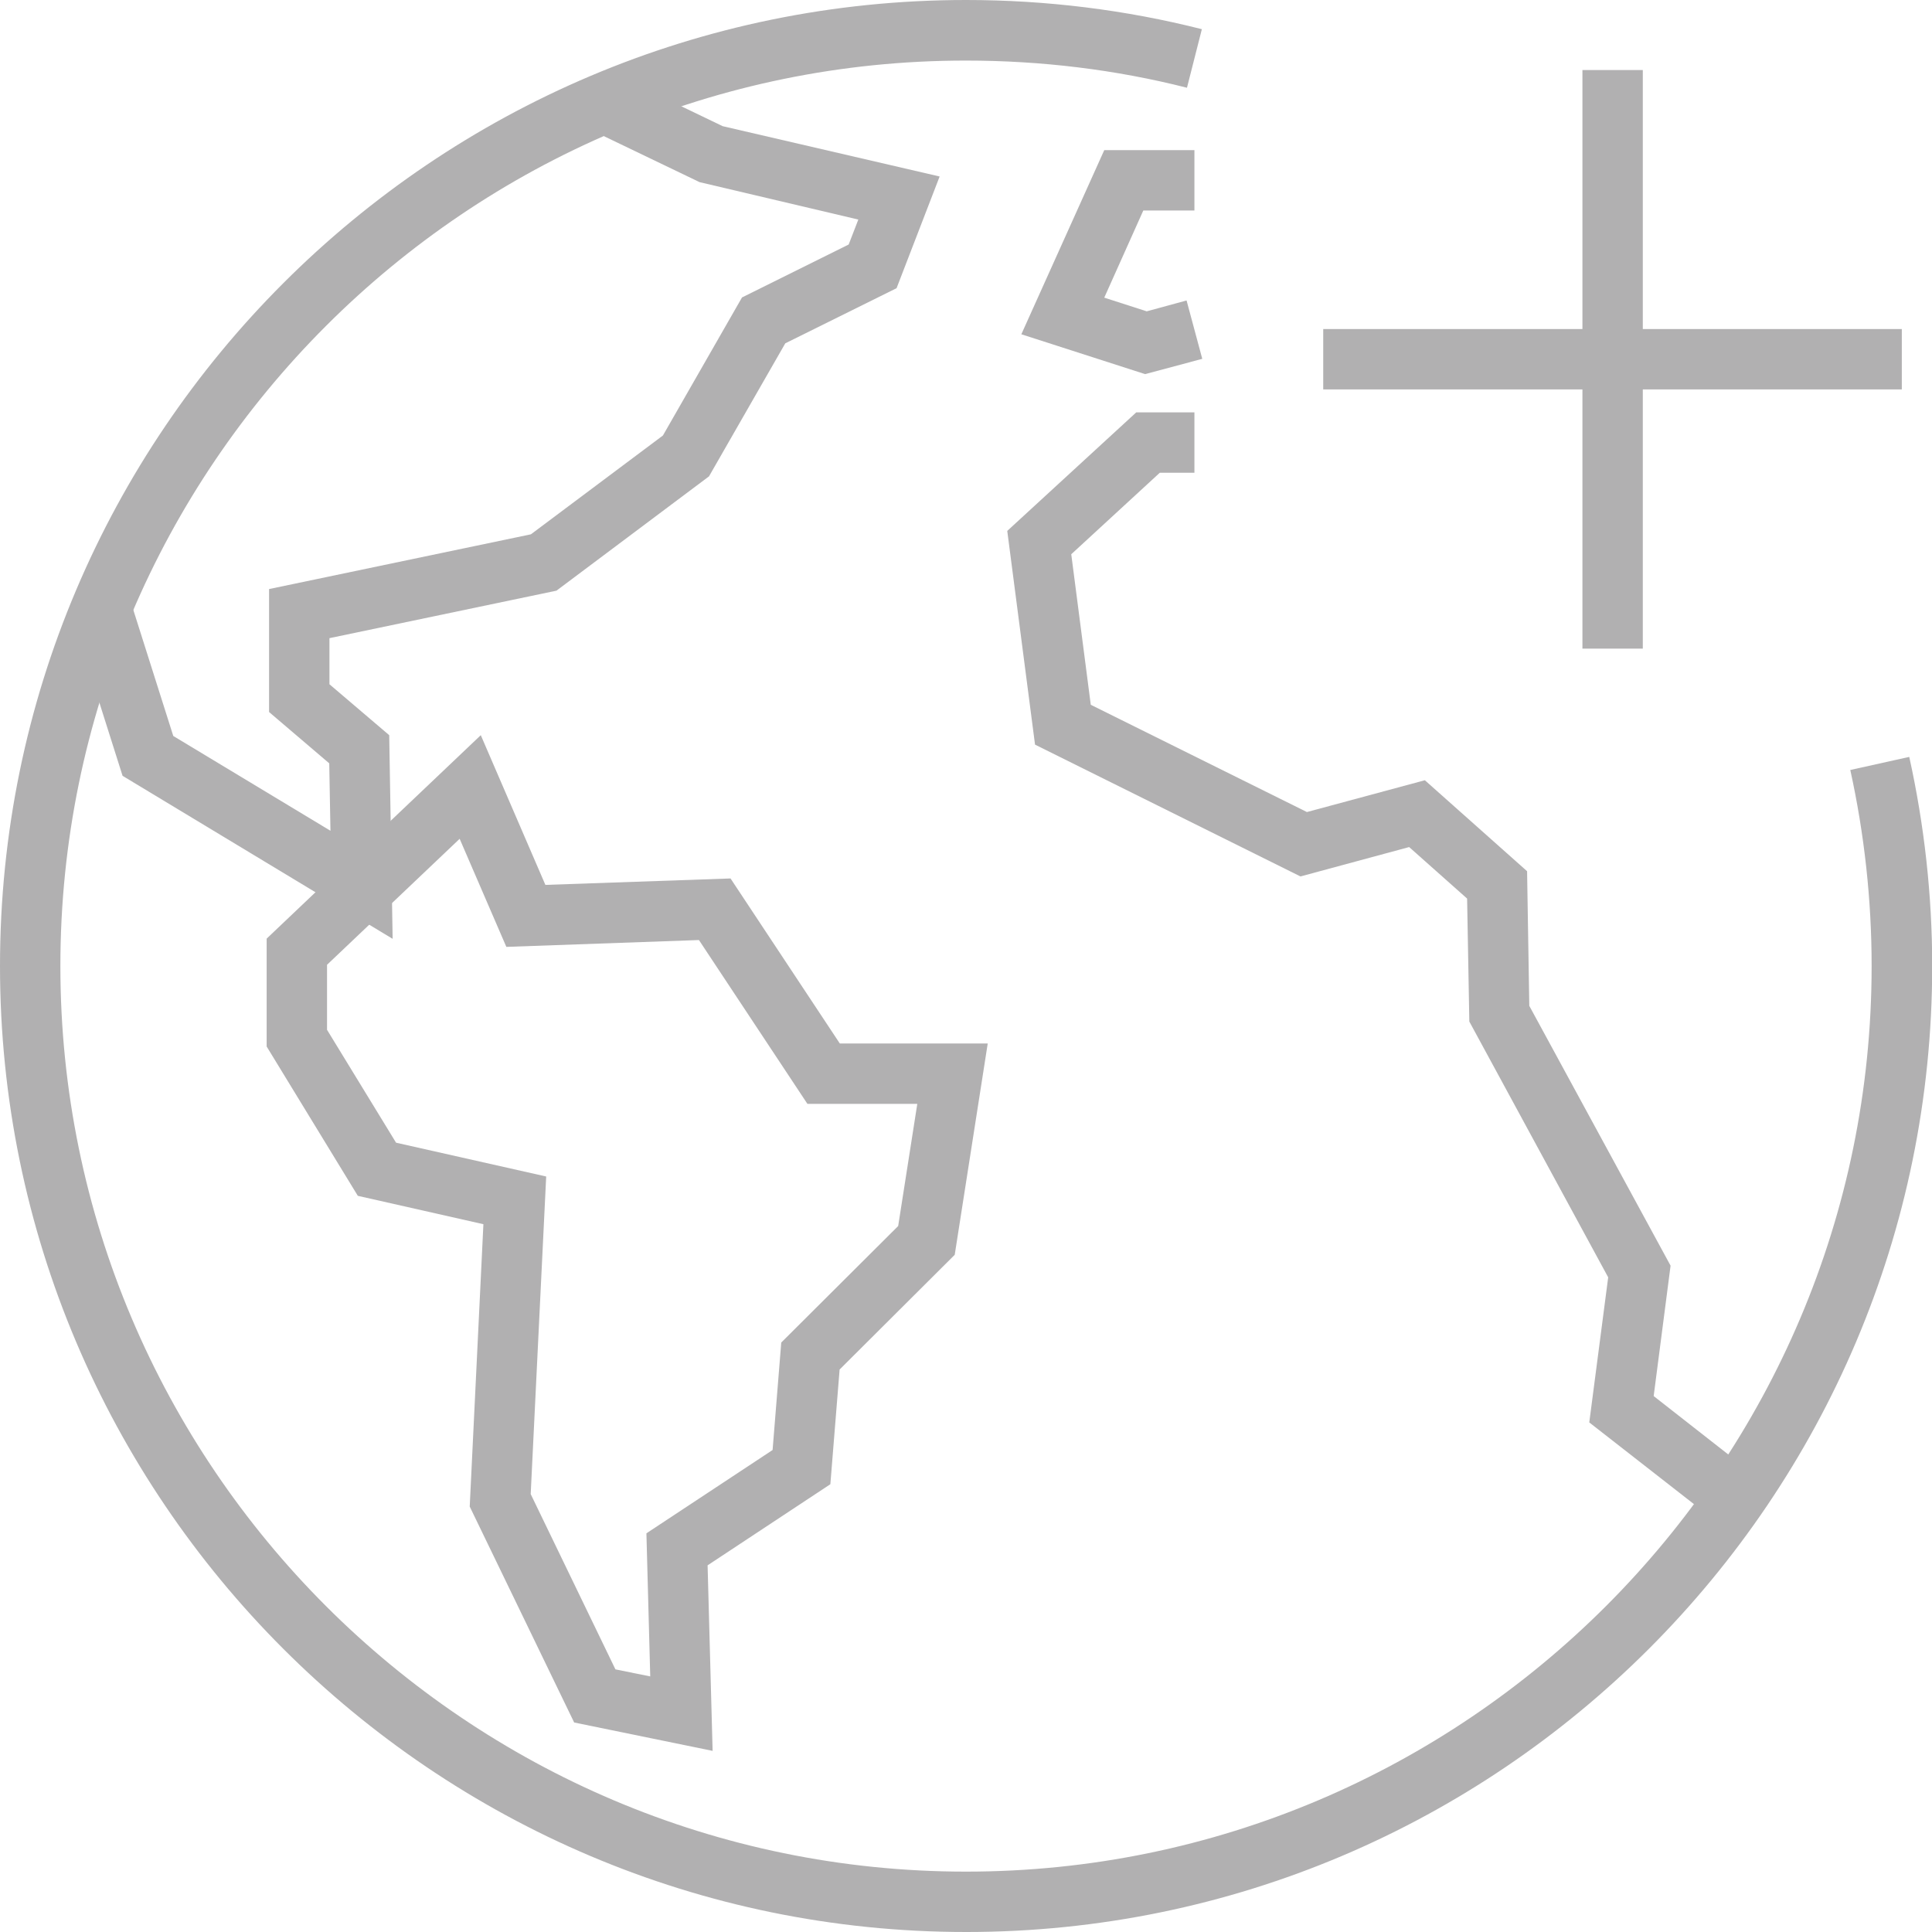 <?xml version="1.0" encoding="UTF-8"?>
<svg id="Layer_1" data-name="Layer 1" xmlns="http://www.w3.org/2000/svg" viewBox="0 0 96 96">
  <defs>
    <style>
      .cls-1 {
        fill: #b1b0b1;
      }
    </style>
  </defs>
  <polygon class="cls-1" points="19.51 46.65 6.09 38.55 3.61 30.72 6.47 29.82 8.61 36.57 16.42 41.28 16.36 37.93 13.37 35.38 13.37 29.27 26.38 26.55 32.94 21.64 36.87 14.78 42.17 12.15 42.65 10.91 34.76 9.05 29.35 6.45 30.65 3.74 35.91 6.27 46.69 8.77 44.55 14.32 39.02 17.06 35.23 23.67 27.65 29.35 16.37 31.71 16.37 34 19.34 36.53 19.51 46.65"/>
  <path class="cls-1" d="M35.41,87l-6.88-1.41-5.19-10.73.68-14.03-6.24-1.41-4.53-7.42v-5.36l10.64-10.11,3.21,7.44,9.2-.32,5.43,8.2h7.35l-1.64,10.5-5.72,5.7-.46,5.7-6.1,4.03.25,9.23ZM30.58,82.95l1.73.35-.19-7.11,6.27-4.14.43-5.34,5.81-5.79.95-6.07h-5.46l-5.39-8.14-9.57.34-2.32-5.37-6.59,6.26v3.23l3.43,5.61,7.46,1.68-.77,15.78,4.21,8.71Z"/>
  <polygon class="cls-1" points="56.9 18.59 50.75 16.61 54.87 7.46 59.35 7.46 59.35 10.46 56.81 10.46 54.87 14.79 56.98 15.47 58.96 14.93 59.74 17.83 56.9 18.59"/>
  <polygon class="cls-1" points="85.21 75.55 78.97 70.68 79.91 63.47 73.01 50.76 72.9 44.65 70.02 42.09 64.62 43.55 51.43 37 50.05 26.38 56.46 20.49 59.35 20.49 59.35 23.49 57.63 23.49 53.23 27.54 54.2 35.02 64.94 40.35 70.8 38.77 75.88 43.29 75.99 49.98 83.01 62.89 82.17 69.37 87.05 73.19 85.21 75.55"/>
  <path class="cls-1" d="M48,96C21.53,96,0,74.47,0,48S21.53,0,48,0C51.99,0,55.93.49,59.72,1.45l-.74,2.91c-3.54-.9-7.24-1.35-10.98-1.35C23.19,3,3,23.19,3,48s20.19,45,45,45,45-20.19,45-45c0-3.28-.36-6.56-1.06-9.74l2.93-.65c.75,3.39,1.14,6.89,1.14,10.39,0,26.47-21.53,48-48,48Z"/>
  <rect class="cls-1" x="78.63" y="3.48" width="3" height="28.75"/>
  <rect class="cls-1" x="65.75" y="16.35" width="28.75" height="3"/>
</svg>